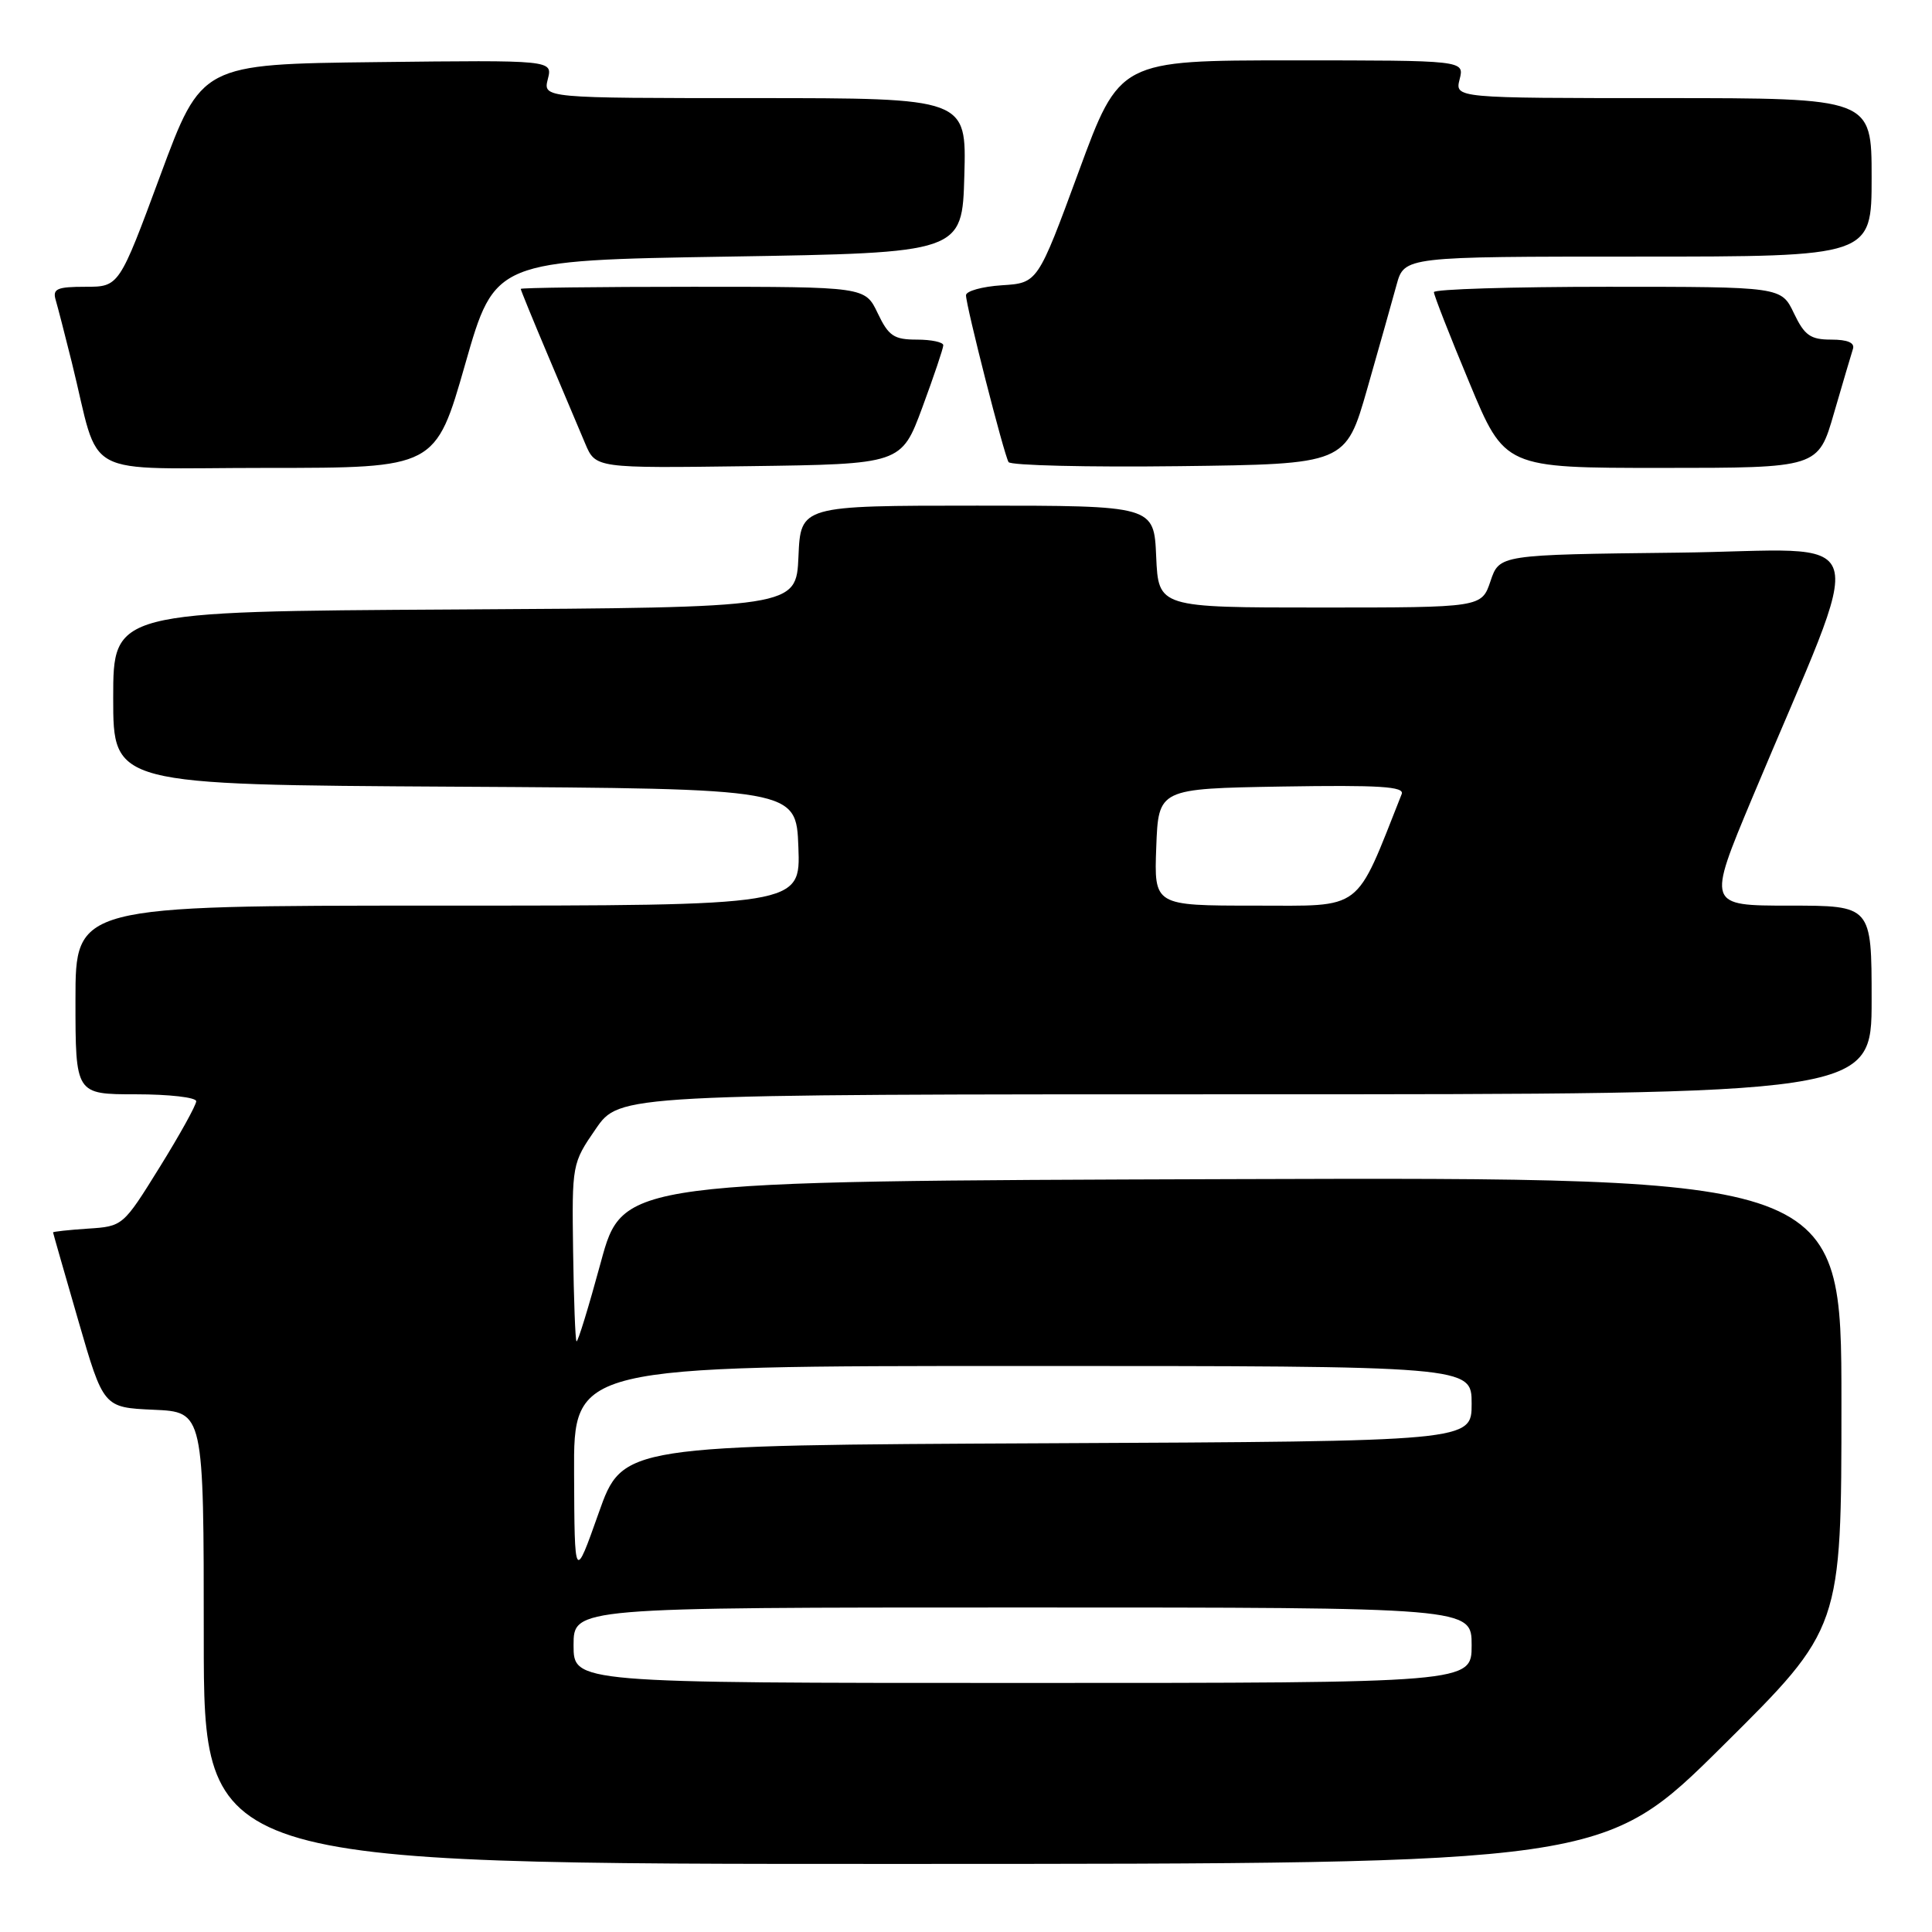 <?xml version="1.0" encoding="UTF-8" standalone="no"?>
<!DOCTYPE svg PUBLIC "-//W3C//DTD SVG 1.1//EN" "http://www.w3.org/Graphics/SVG/1.1/DTD/svg11.dtd" >
<svg xmlns="http://www.w3.org/2000/svg" xmlns:xlink="http://www.w3.org/1999/xlink" version="1.1" viewBox="0 0 256 256">
 <g >
 <path fill="currentColor"
d=" M 228.25 231.36 C 244.00 215.75 244.00 215.75 244.00 185.87 C 244.00 155.99 244.00 155.99 163.27 156.24 C 82.53 156.50 82.53 156.50 79.61 167.26 C 78.00 173.18 76.56 177.89 76.39 177.73 C 76.23 177.57 76.03 172.20 75.94 165.81 C 75.78 154.28 75.80 154.14 78.94 149.59 C 82.10 145.00 82.10 145.00 165.05 145.00 C 248.00 145.00 248.00 145.00 248.00 132.50 C 248.00 120.00 248.00 120.00 237.11 120.00 C 226.21 120.00 226.21 120.00 232.17 105.75 C 247.64 68.79 248.90 72.93 222.28 73.23 C 198.68 73.50 198.68 73.50 197.50 77.00 C 196.32 80.50 196.32 80.50 174.91 80.50 C 153.50 80.50 153.50 80.50 153.20 73.75 C 152.91 67.00 152.91 67.00 129.50 67.00 C 106.09 67.00 106.09 67.00 105.80 73.75 C 105.50 80.50 105.50 80.50 60.25 80.76 C 15.00 81.02 15.00 81.02 15.00 92.50 C 15.00 103.98 15.00 103.98 60.25 104.24 C 105.50 104.50 105.50 104.50 105.79 112.25 C 106.08 120.00 106.08 120.00 58.04 120.00 C 10.00 120.00 10.00 120.00 10.00 132.50 C 10.00 145.00 10.00 145.00 18.00 145.00 C 22.40 145.00 26.00 145.41 26.00 145.92 C 26.00 146.43 23.82 150.37 21.15 154.67 C 16.31 162.47 16.28 162.50 11.65 162.80 C 9.09 162.97 7.01 163.20 7.03 163.30 C 7.04 163.41 8.55 168.68 10.38 175.00 C 13.71 186.50 13.71 186.50 20.35 186.80 C 27.00 187.09 27.00 187.09 27.00 217.05 C 27.00 247.00 27.00 247.00 119.75 246.98 C 212.50 246.97 212.50 246.97 228.25 231.36 Z  M 61.64 48.25 C 65.57 34.50 65.57 34.50 96.54 34.00 C 127.50 33.50 127.50 33.50 127.78 23.25 C 128.07 13.00 128.07 13.00 100.02 13.00 C 71.96 13.00 71.96 13.00 72.59 10.48 C 73.23 7.96 73.23 7.96 49.96 8.23 C 26.70 8.50 26.70 8.50 21.24 23.25 C 15.78 38.00 15.78 38.00 11.32 38.00 C 7.55 38.00 6.94 38.27 7.38 39.75 C 7.66 40.71 8.62 44.42 9.51 48.00 C 13.42 63.76 10.17 62.00 35.40 62.00 C 57.71 62.00 57.71 62.00 61.64 48.25 Z  M 122.21 54.00 C 123.73 49.88 124.99 46.16 124.99 45.75 C 125.00 45.34 123.42 45.00 121.48 45.00 C 118.45 45.00 117.74 44.52 116.30 41.50 C 114.63 38.00 114.63 38.00 91.81 38.00 C 79.27 38.00 69.00 38.13 69.00 38.28 C 69.00 38.43 70.61 42.37 72.58 47.03 C 74.55 51.69 76.78 56.97 77.54 58.77 C 78.92 62.04 78.92 62.04 99.17 61.77 C 119.43 61.50 119.43 61.50 122.21 54.00 Z  M 181.17 51.50 C 182.74 46.00 184.49 39.81 185.05 37.75 C 186.08 34.00 186.08 34.00 217.04 34.00 C 248.00 34.00 248.00 34.00 248.00 23.50 C 248.00 13.00 248.00 13.00 220.39 13.00 C 192.78 13.00 192.78 13.00 193.41 10.50 C 194.04 8.00 194.04 8.00 171.20 8.00 C 148.35 8.00 148.35 8.00 142.93 22.75 C 137.50 37.50 137.50 37.50 132.75 37.80 C 130.14 37.97 128.00 38.57 128.00 39.12 C 128.00 40.53 133.03 60.24 133.64 61.23 C 133.92 61.67 144.08 61.92 156.22 61.77 C 178.31 61.50 178.31 61.50 181.17 51.50 Z  M 243.01 54.75 C 244.17 50.76 245.30 46.94 245.52 46.25 C 245.80 45.42 244.83 45.00 242.65 45.00 C 239.89 45.00 239.11 44.45 237.70 41.50 C 236.03 38.00 236.03 38.00 213.02 38.00 C 200.36 38.00 190.00 38.32 190.00 38.71 C 190.00 39.11 192.11 44.51 194.70 50.71 C 199.39 62.00 199.39 62.00 220.15 62.00 C 240.92 62.00 240.92 62.00 243.01 54.75 Z  M 76.00 218.00 C 76.00 213.00 76.00 213.00 135.50 213.00 C 195.00 213.00 195.00 213.00 195.00 218.00 C 195.00 223.00 195.00 223.00 135.50 223.00 C 76.00 223.00 76.00 223.00 76.00 218.00 Z  M 76.07 195.25 C 76.00 181.00 76.00 181.00 135.50 181.00 C 195.00 181.00 195.00 181.00 195.00 185.99 C 195.00 190.98 195.00 190.98 138.75 191.24 C 82.50 191.50 82.50 191.50 79.32 200.50 C 76.13 209.50 76.13 209.50 76.07 195.25 Z  M 153.21 112.25 C 153.50 104.50 153.50 104.50 169.87 104.22 C 182.82 104.01 186.13 104.22 185.73 105.22 C 179.47 121.01 180.80 120.00 166.28 120.00 C 152.92 120.00 152.92 120.00 153.21 112.25 Z "/>
</g>
</svg>